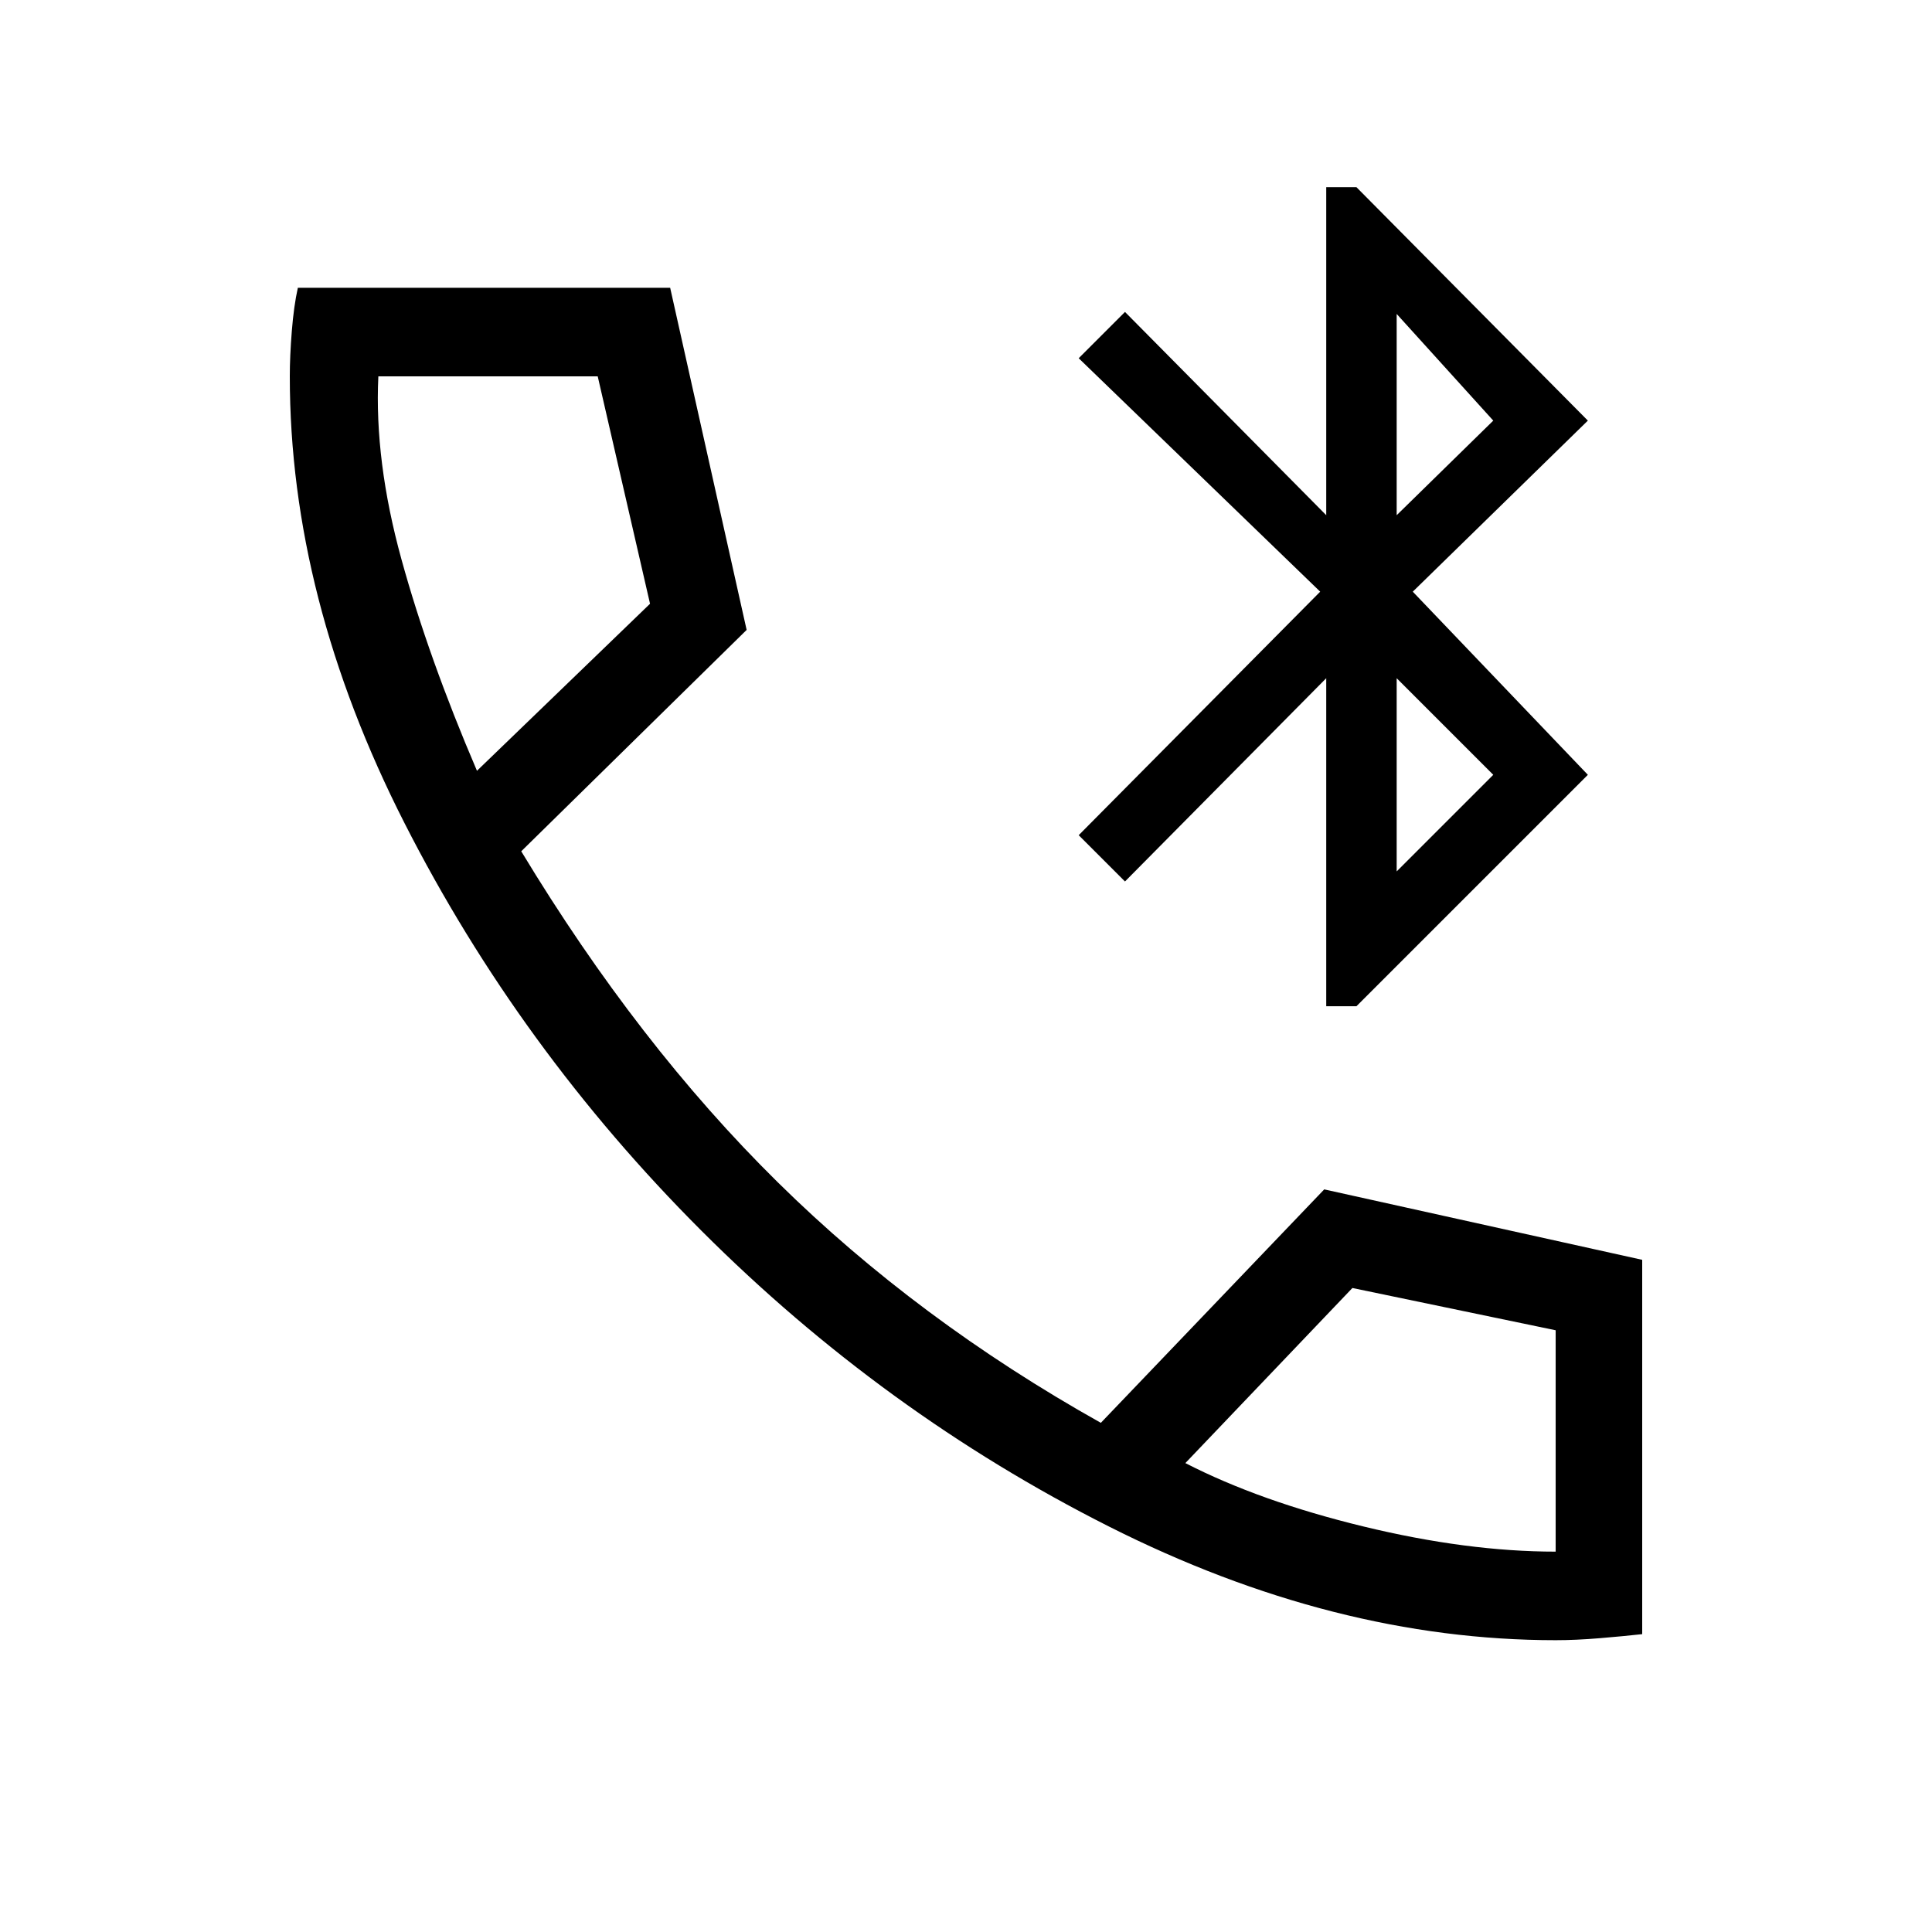 <svg xmlns="http://www.w3.org/2000/svg" height="48" width="48"><path d="M32.95 25V16.85L27.95 21.9L26.8 20.75L32.8 14.7L26.8 8.9L27.95 7.75L32.95 12.8V4.65H33.7L39.45 10.45L35.1 14.7L39.45 19.25L33.7 25ZM34.7 12.8 37.1 10.45 34.7 7.8ZM34.7 21.65 37.1 19.25 34.7 16.85ZM38.65 40.75Q33.15 40.75 27.55 37.925Q21.95 35.1 17.425 30.575Q12.9 26.05 10.05 20.45Q7.2 14.85 7.2 9.35Q7.2 8.85 7.25 8.225Q7.3 7.6 7.4 7.15H16.65L18.55 15.65L12.95 21.15Q15.85 25.95 19.325 29.375Q22.8 32.8 27.35 35.35L32.9 29.55L40.8 31.3V40.6Q40.35 40.65 39.75 40.7Q39.15 40.75 38.65 40.75ZM11.85 19.15 16.15 15 14.85 9.35H9.4Q9.3 11.45 9.975 13.9Q10.65 16.35 11.85 19.15ZM29.45 36.35Q31.3 37.3 33.875 37.925Q36.45 38.55 38.65 38.55V33.05L33.6 32ZM11.85 19.15Q11.85 19.15 11.85 19.15Q11.85 19.15 11.85 19.15ZM29.45 36.35Q29.45 36.35 29.45 36.35Q29.45 36.35 29.45 36.35Z"/></svg>